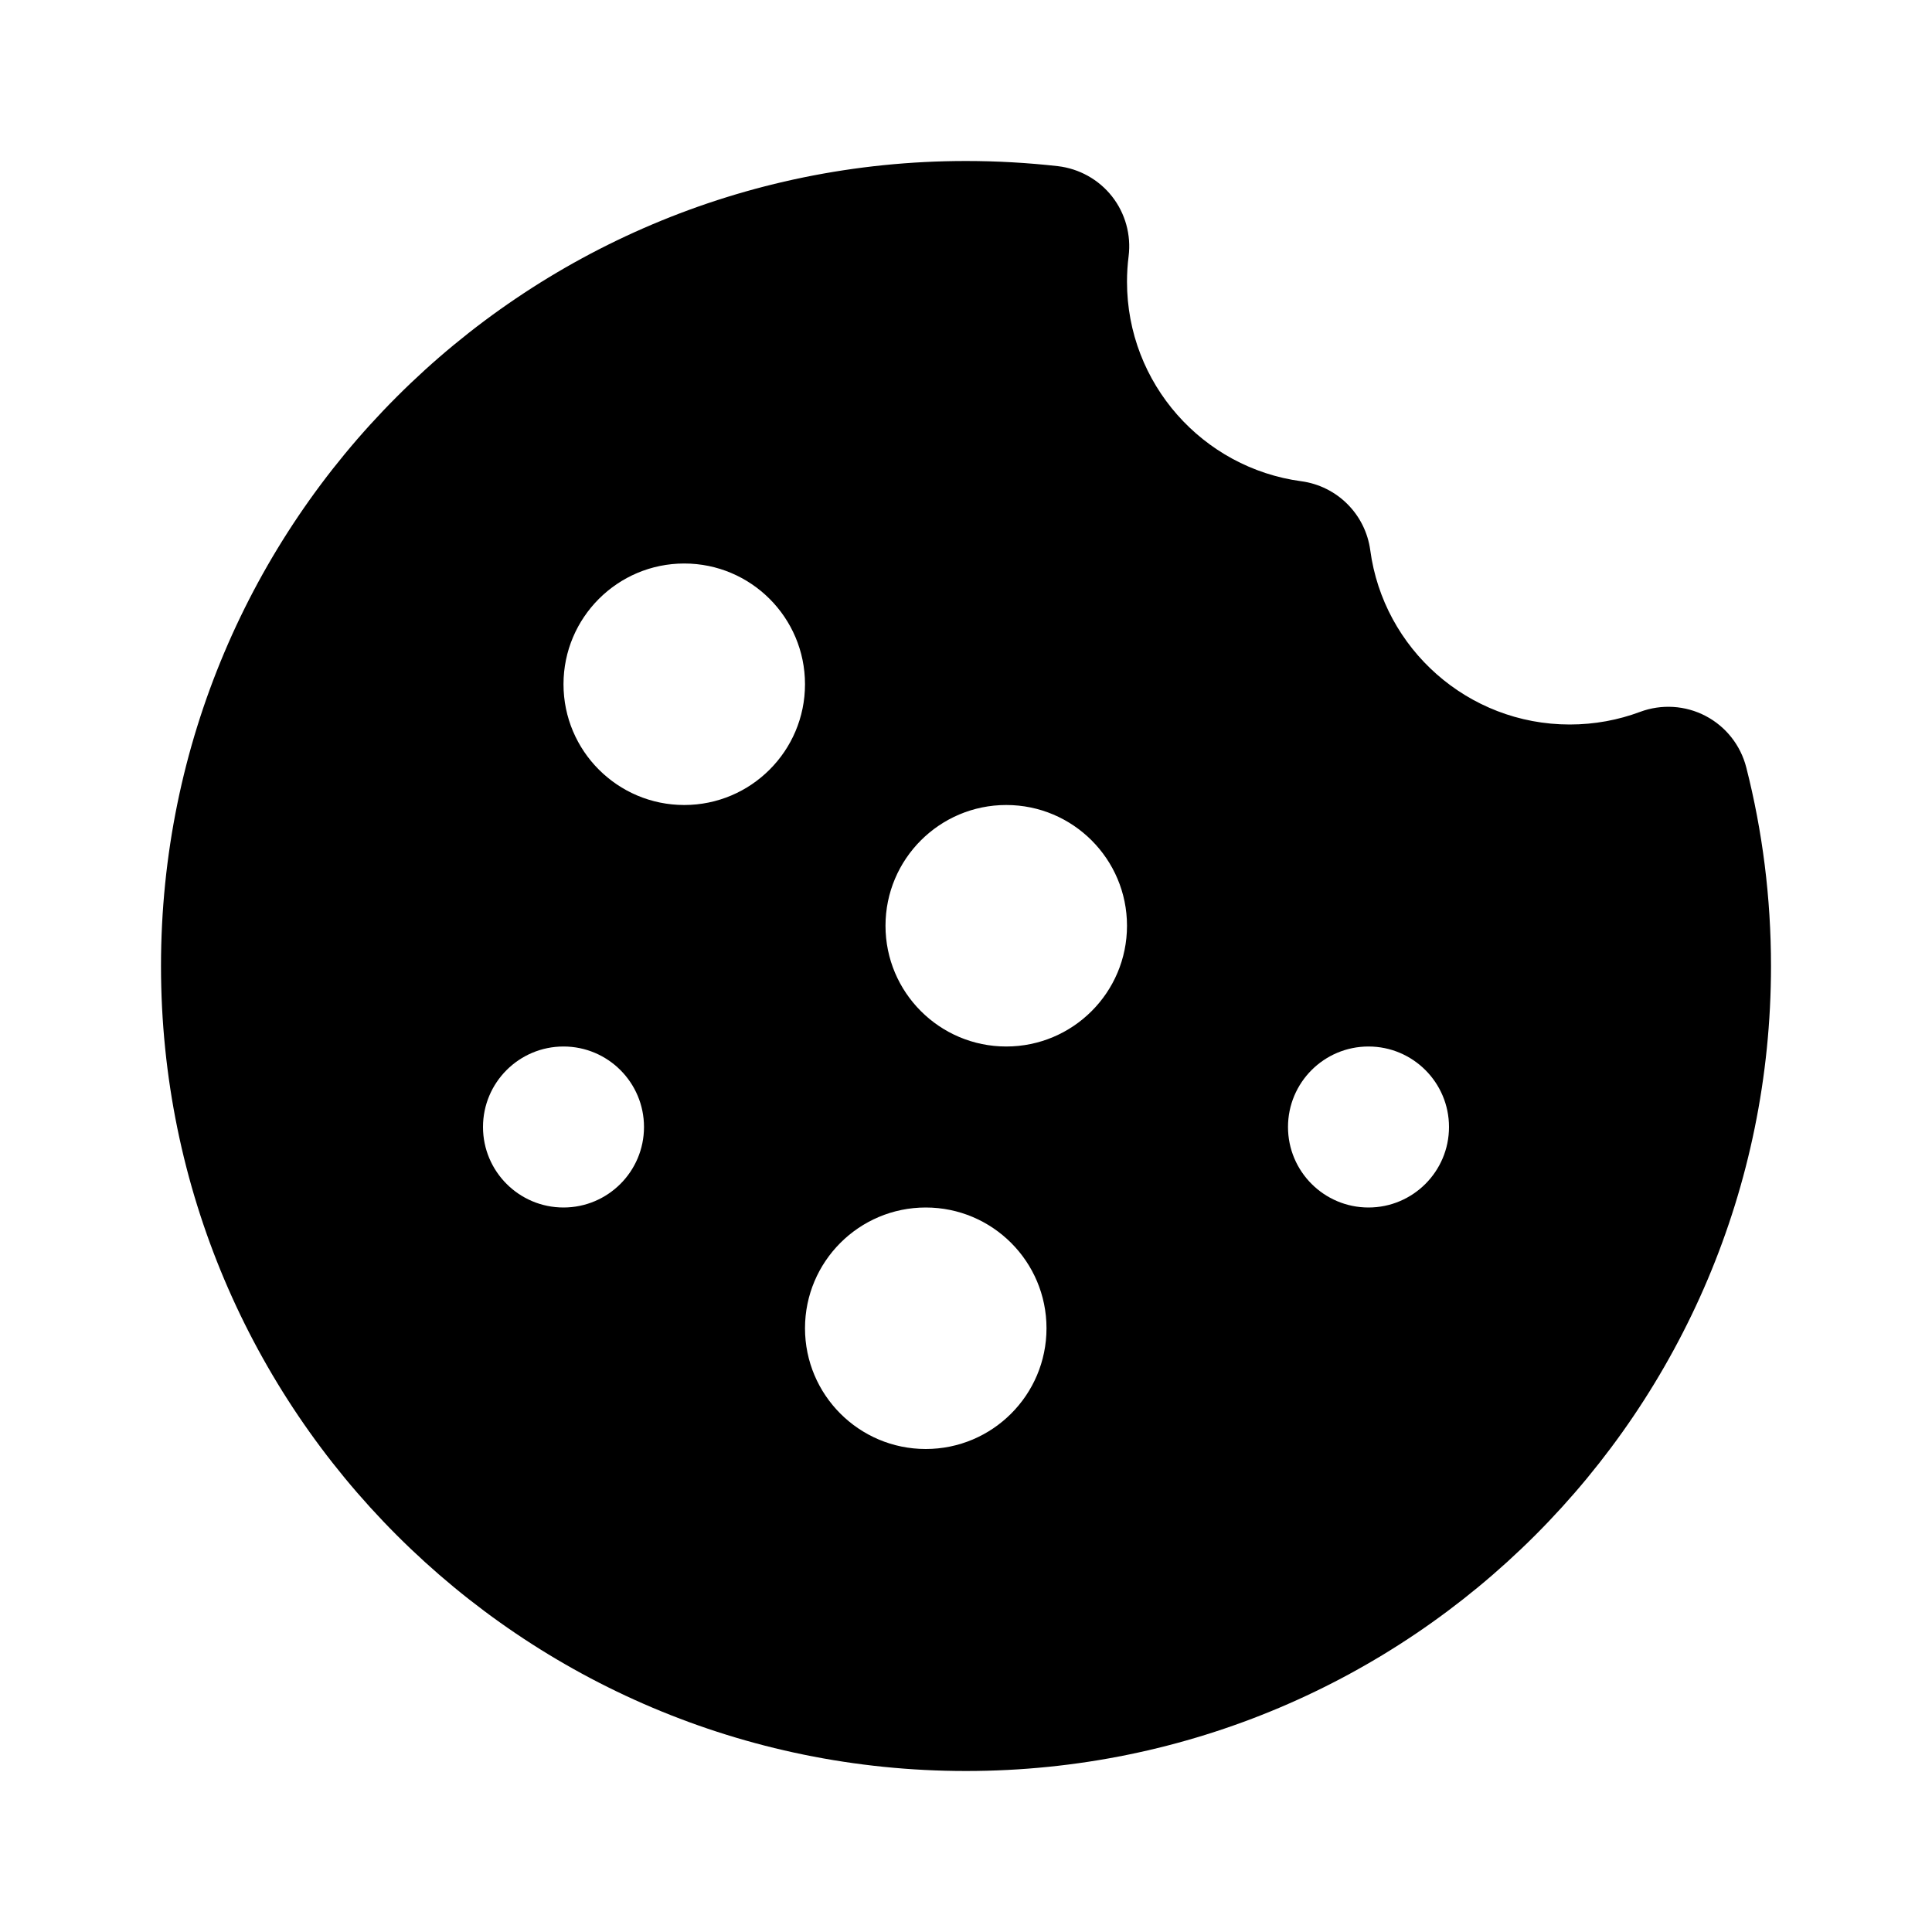 <svg width="24" height="24" viewBox="0 0 24 24" fill="none" xmlns="http://www.w3.org/2000/svg">
<path fill-rule="evenodd" clip-rule="evenodd" d="M2 12C2 6.477 6.477 2 12 2C12.385 2 12.766 2.022 13.141 2.064C13.406 2.095 13.649 2.23 13.814 2.44C13.979 2.65 14.053 2.918 14.02 3.183C14.007 3.286 14 3.392 14 3.5C14 4.766 14.943 5.814 16.164 5.978C16.611 6.038 16.962 6.389 17.022 6.836C17.186 8.058 18.234 9 19.5 9C19.809 9 20.104 8.944 20.374 8.843C20.64 8.744 20.936 8.762 21.188 8.894C21.44 9.026 21.623 9.259 21.693 9.534C21.894 10.324 22 11.15 22 12C22 17.523 17.523 22 12 22C6.477 22 2 17.523 2 12ZM10 8.5C10 9.328 9.328 10 8.5 10C7.672 10 7 9.328 7 8.5C7 7.672 7.672 7 8.5 7C9.328 7 10 7.672 10 8.5ZM14 11.5C14 12.328 13.328 13 12.5 13C11.672 13 11 12.328 11 11.5C11 10.672 11.672 10 12.5 10C13.328 10 14 10.672 14 11.5ZM17 15C17.552 15 18 14.552 18 14C18 13.448 17.552 13 17 13C16.448 13 16 13.448 16 14C16 14.552 16.448 15 17 15ZM13 16.5C13 17.328 12.328 18 11.5 18C10.672 18 10 17.328 10 16.5C10 15.672 10.672 15 11.5 15C12.328 15 13 15.672 13 16.5ZM7 15C7.552 15 8 14.552 8 14C8 13.448 7.552 13 7 13C6.448 13 6 13.448 6 14C6 14.552 6.448 15 7 15Z" fill="black"/>
</svg>
